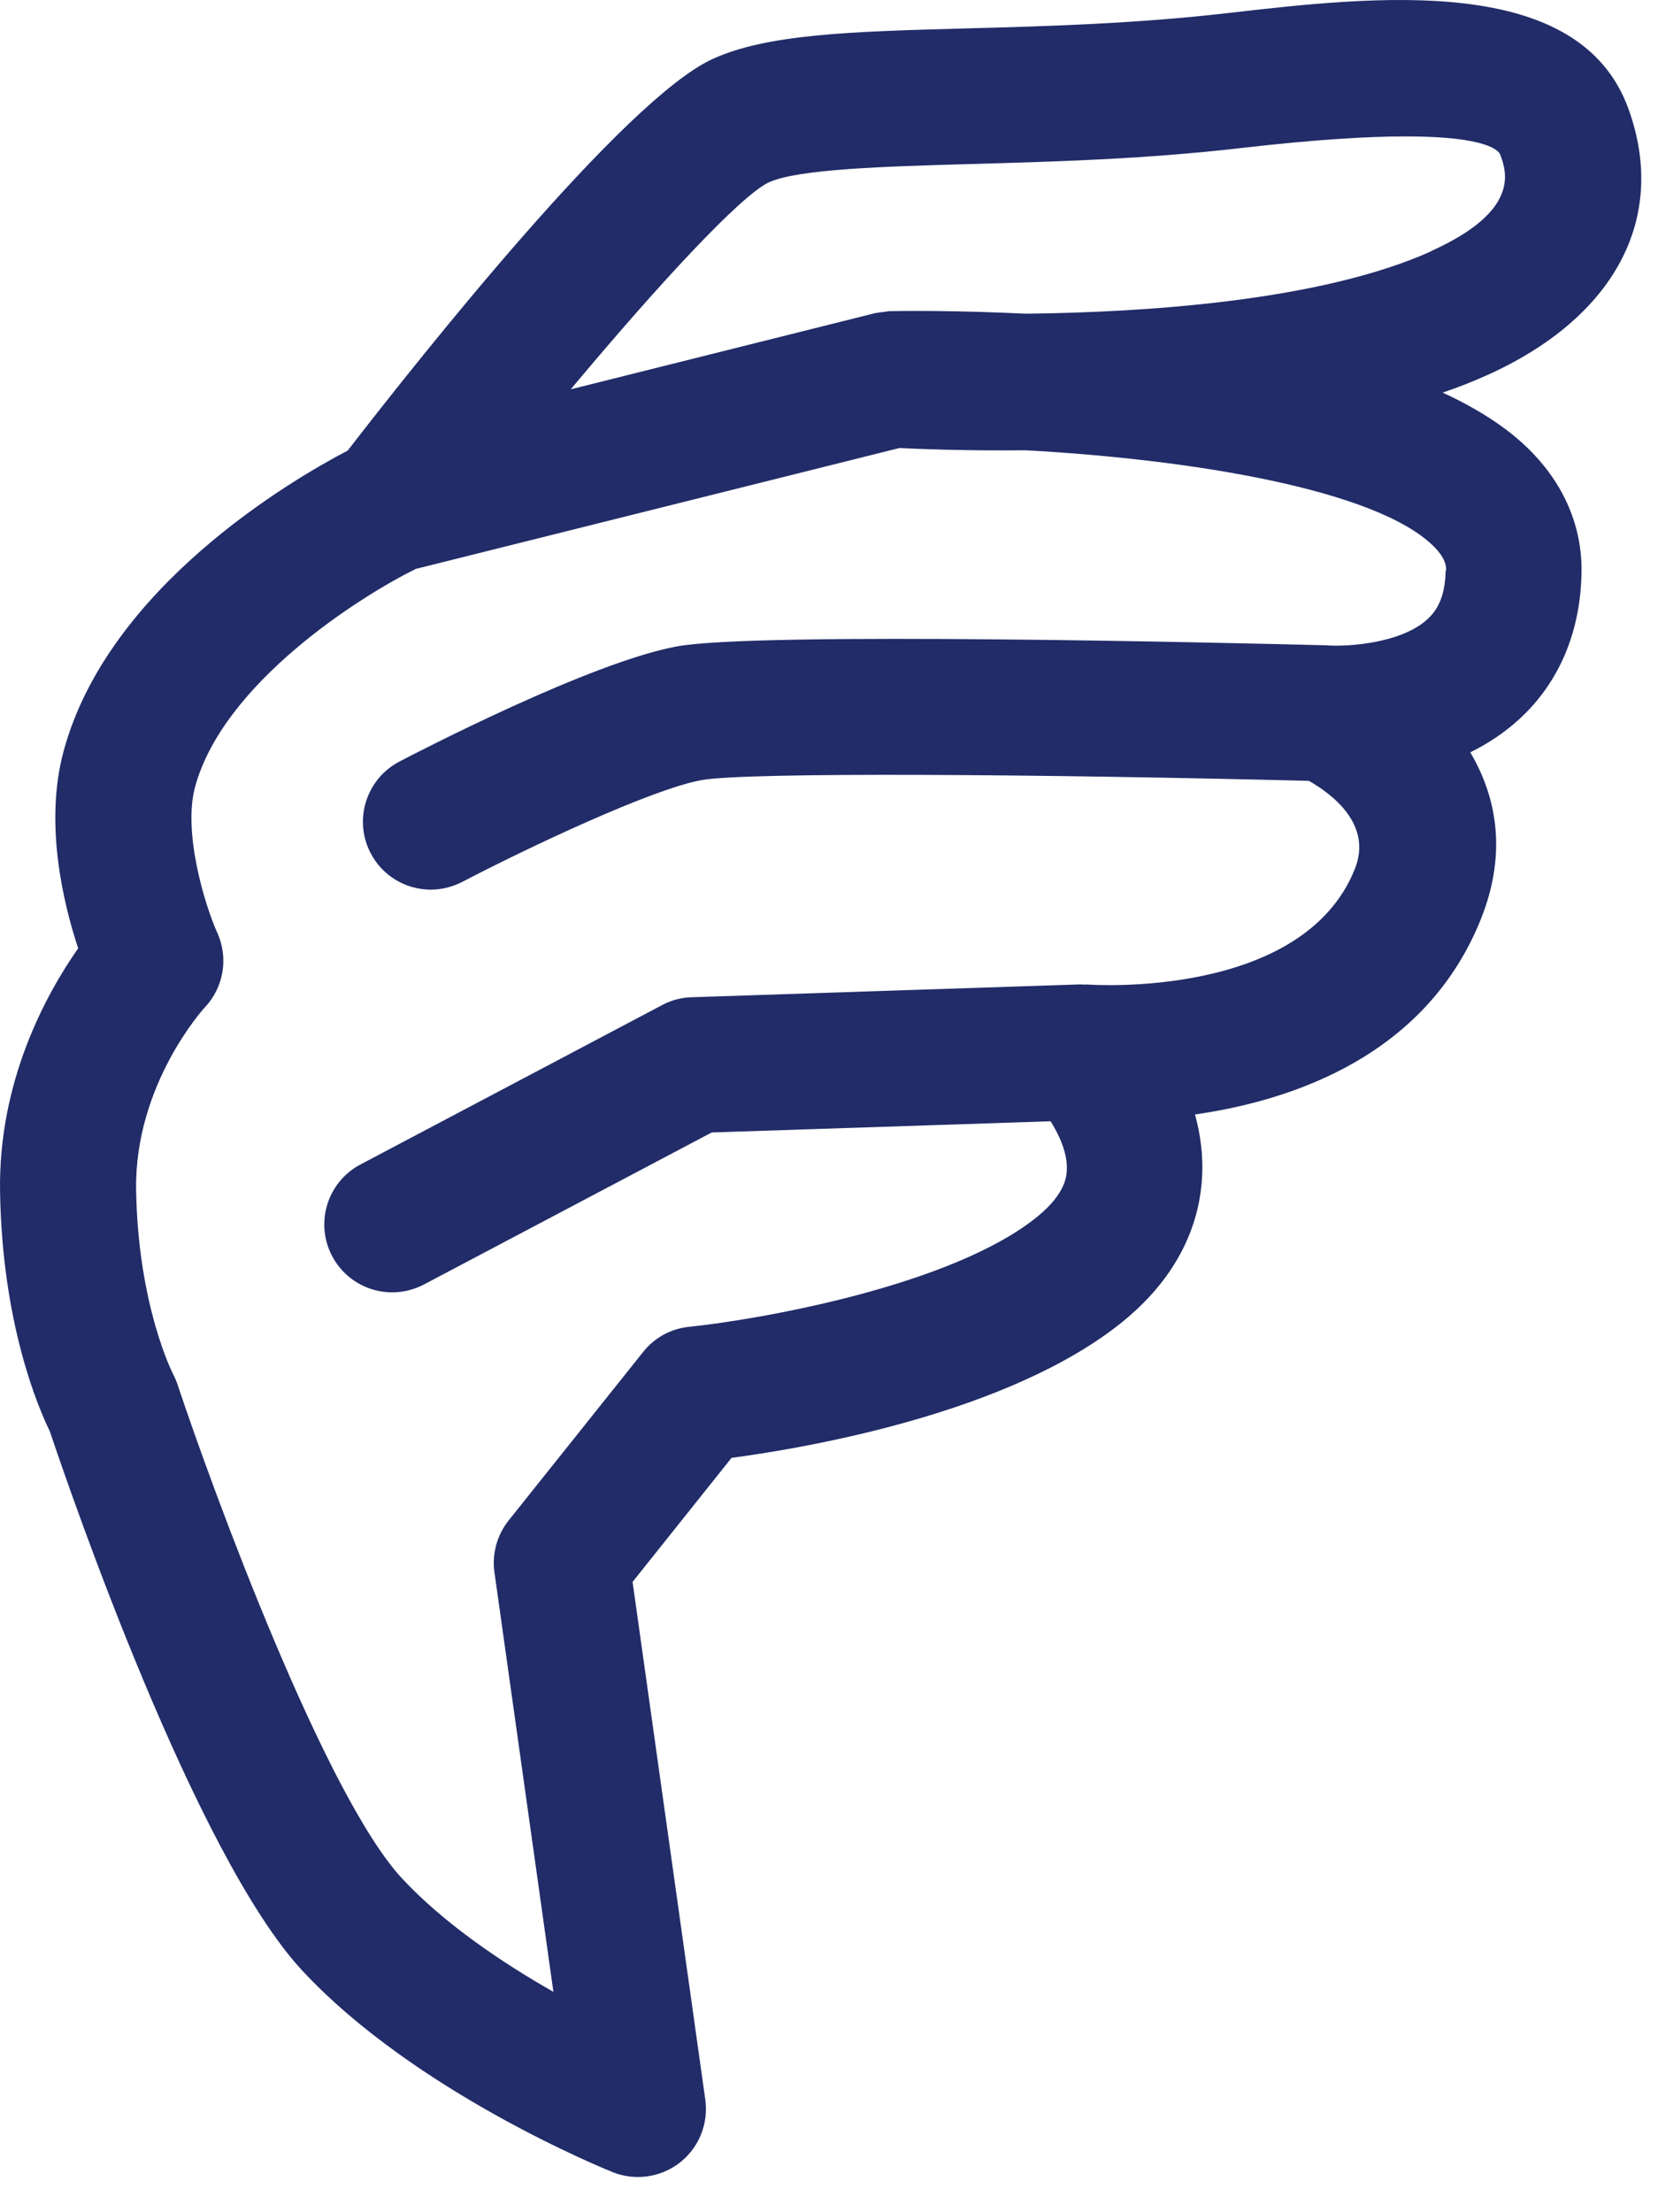 <svg preserveAspectRatio="none" width="100%" height="100%" overflow="visible" style="display: block;" viewBox="0 0 28 37" fill="none" xmlns="http://www.w3.org/2000/svg">
<path id="Vector" d="M27.257 1.828C26.437 -0.459 23.026 -0.065 20.538 0.22C19 0.397 17.503 0.44 16.183 0.475C14.24 0.528 12.836 0.568 11.92 0.99C10.451 1.666 7.061 5.932 5.819 7.538C4.893 8.022 1.811 9.815 1.066 12.561C0.74 13.757 1.051 15.085 1.308 15.865C0.773 16.63 -0.029 18.084 0.001 19.934C0.036 22.143 0.639 23.546 0.834 23.945C1.177 24.967 3.262 31.03 5.057 32.964C6.945 34.996 10.123 36.286 10.257 36.339C10.393 36.394 10.537 36.419 10.678 36.419C10.928 36.419 11.175 36.336 11.38 36.177C11.698 35.927 11.86 35.526 11.804 35.125L10.587 26.464L12.243 24.389C13.541 24.215 16.92 23.632 18.796 22.105C19.831 21.262 20.086 20.325 20.119 19.687C20.139 19.316 20.088 18.965 20 18.644C21.653 18.407 23.882 17.65 24.791 15.36C25.227 14.257 25.043 13.323 24.607 12.586C24.894 12.445 25.174 12.263 25.43 12.028C26.096 11.417 26.454 10.567 26.469 9.572C26.48 8.812 26.179 8.103 25.596 7.523C25.22 7.149 24.72 6.833 24.145 6.568C24.405 6.48 24.652 6.382 24.889 6.276C27.027 5.314 27.913 3.65 27.257 1.828ZM24.195 9.542C24.188 10.027 24.021 10.236 23.895 10.355C23.448 10.769 22.547 10.814 22.272 10.799C22.262 10.799 22.254 10.799 22.244 10.799C22.236 10.799 22.229 10.796 22.221 10.796C20.641 10.756 12.685 10.564 11.329 10.814C9.893 11.077 7.01 12.571 6.685 12.74C6.13 13.03 5.912 13.717 6.203 14.272C6.405 14.661 6.801 14.883 7.21 14.883C7.387 14.883 7.566 14.84 7.735 14.754C8.843 14.176 10.908 13.202 11.738 13.051C12.498 12.912 17.491 12.952 21.906 13.063C22.279 13.275 22.973 13.783 22.678 14.53C21.81 16.723 18.248 16.473 18.215 16.471C18.185 16.468 18.155 16.471 18.122 16.471C18.109 16.471 18.097 16.468 18.084 16.468L11.574 16.683C11.403 16.688 11.233 16.733 11.082 16.814L6.034 19.48C5.478 19.773 5.266 20.459 5.559 21.014C5.764 21.401 6.157 21.62 6.564 21.62C6.743 21.62 6.925 21.577 7.094 21.489L11.912 18.945L17.584 18.758C17.731 18.995 17.872 19.3 17.854 19.583C17.849 19.679 17.832 19.969 17.365 20.351C15.931 21.519 12.67 22.08 11.536 22.196C11.233 22.226 10.953 22.377 10.764 22.617L8.512 25.437C8.318 25.682 8.232 25.995 8.275 26.302L9.262 33.322C8.411 32.838 7.435 32.184 6.728 31.424C5.443 30.041 3.578 24.985 2.969 23.155C2.949 23.097 2.921 23.034 2.894 22.981C2.889 22.971 2.31 21.84 2.278 19.906C2.25 18.142 3.416 16.865 3.424 16.857C3.742 16.524 3.828 16.029 3.638 15.608C3.426 15.138 3.058 13.921 3.265 13.164C3.737 11.43 6.013 9.984 6.96 9.517L15.053 7.495C15.393 7.512 16.166 7.543 17.17 7.533C19.922 7.684 23.037 8.184 23.998 9.143C24.205 9.35 24.205 9.486 24.203 9.552L24.195 9.542ZM23.955 4.203C22.103 5.036 19.169 5.226 17.17 5.248C16.029 5.193 15.169 5.2 14.914 5.205C14.909 5.205 14.906 5.205 14.901 5.205C14.868 5.205 14.833 5.213 14.798 5.218C14.755 5.223 14.714 5.226 14.671 5.236C14.666 5.236 14.661 5.236 14.656 5.236L9.552 6.513C11.021 4.756 12.389 3.279 12.864 3.052C13.359 2.825 14.823 2.785 16.241 2.744C17.61 2.706 19.159 2.664 20.793 2.474C22.022 2.333 22.9 2.282 23.529 2.282C24.904 2.282 25.089 2.525 25.111 2.593C25.212 2.873 25.447 3.529 23.95 4.201L23.955 4.203Z" fill="#212C68"/>
</svg>
